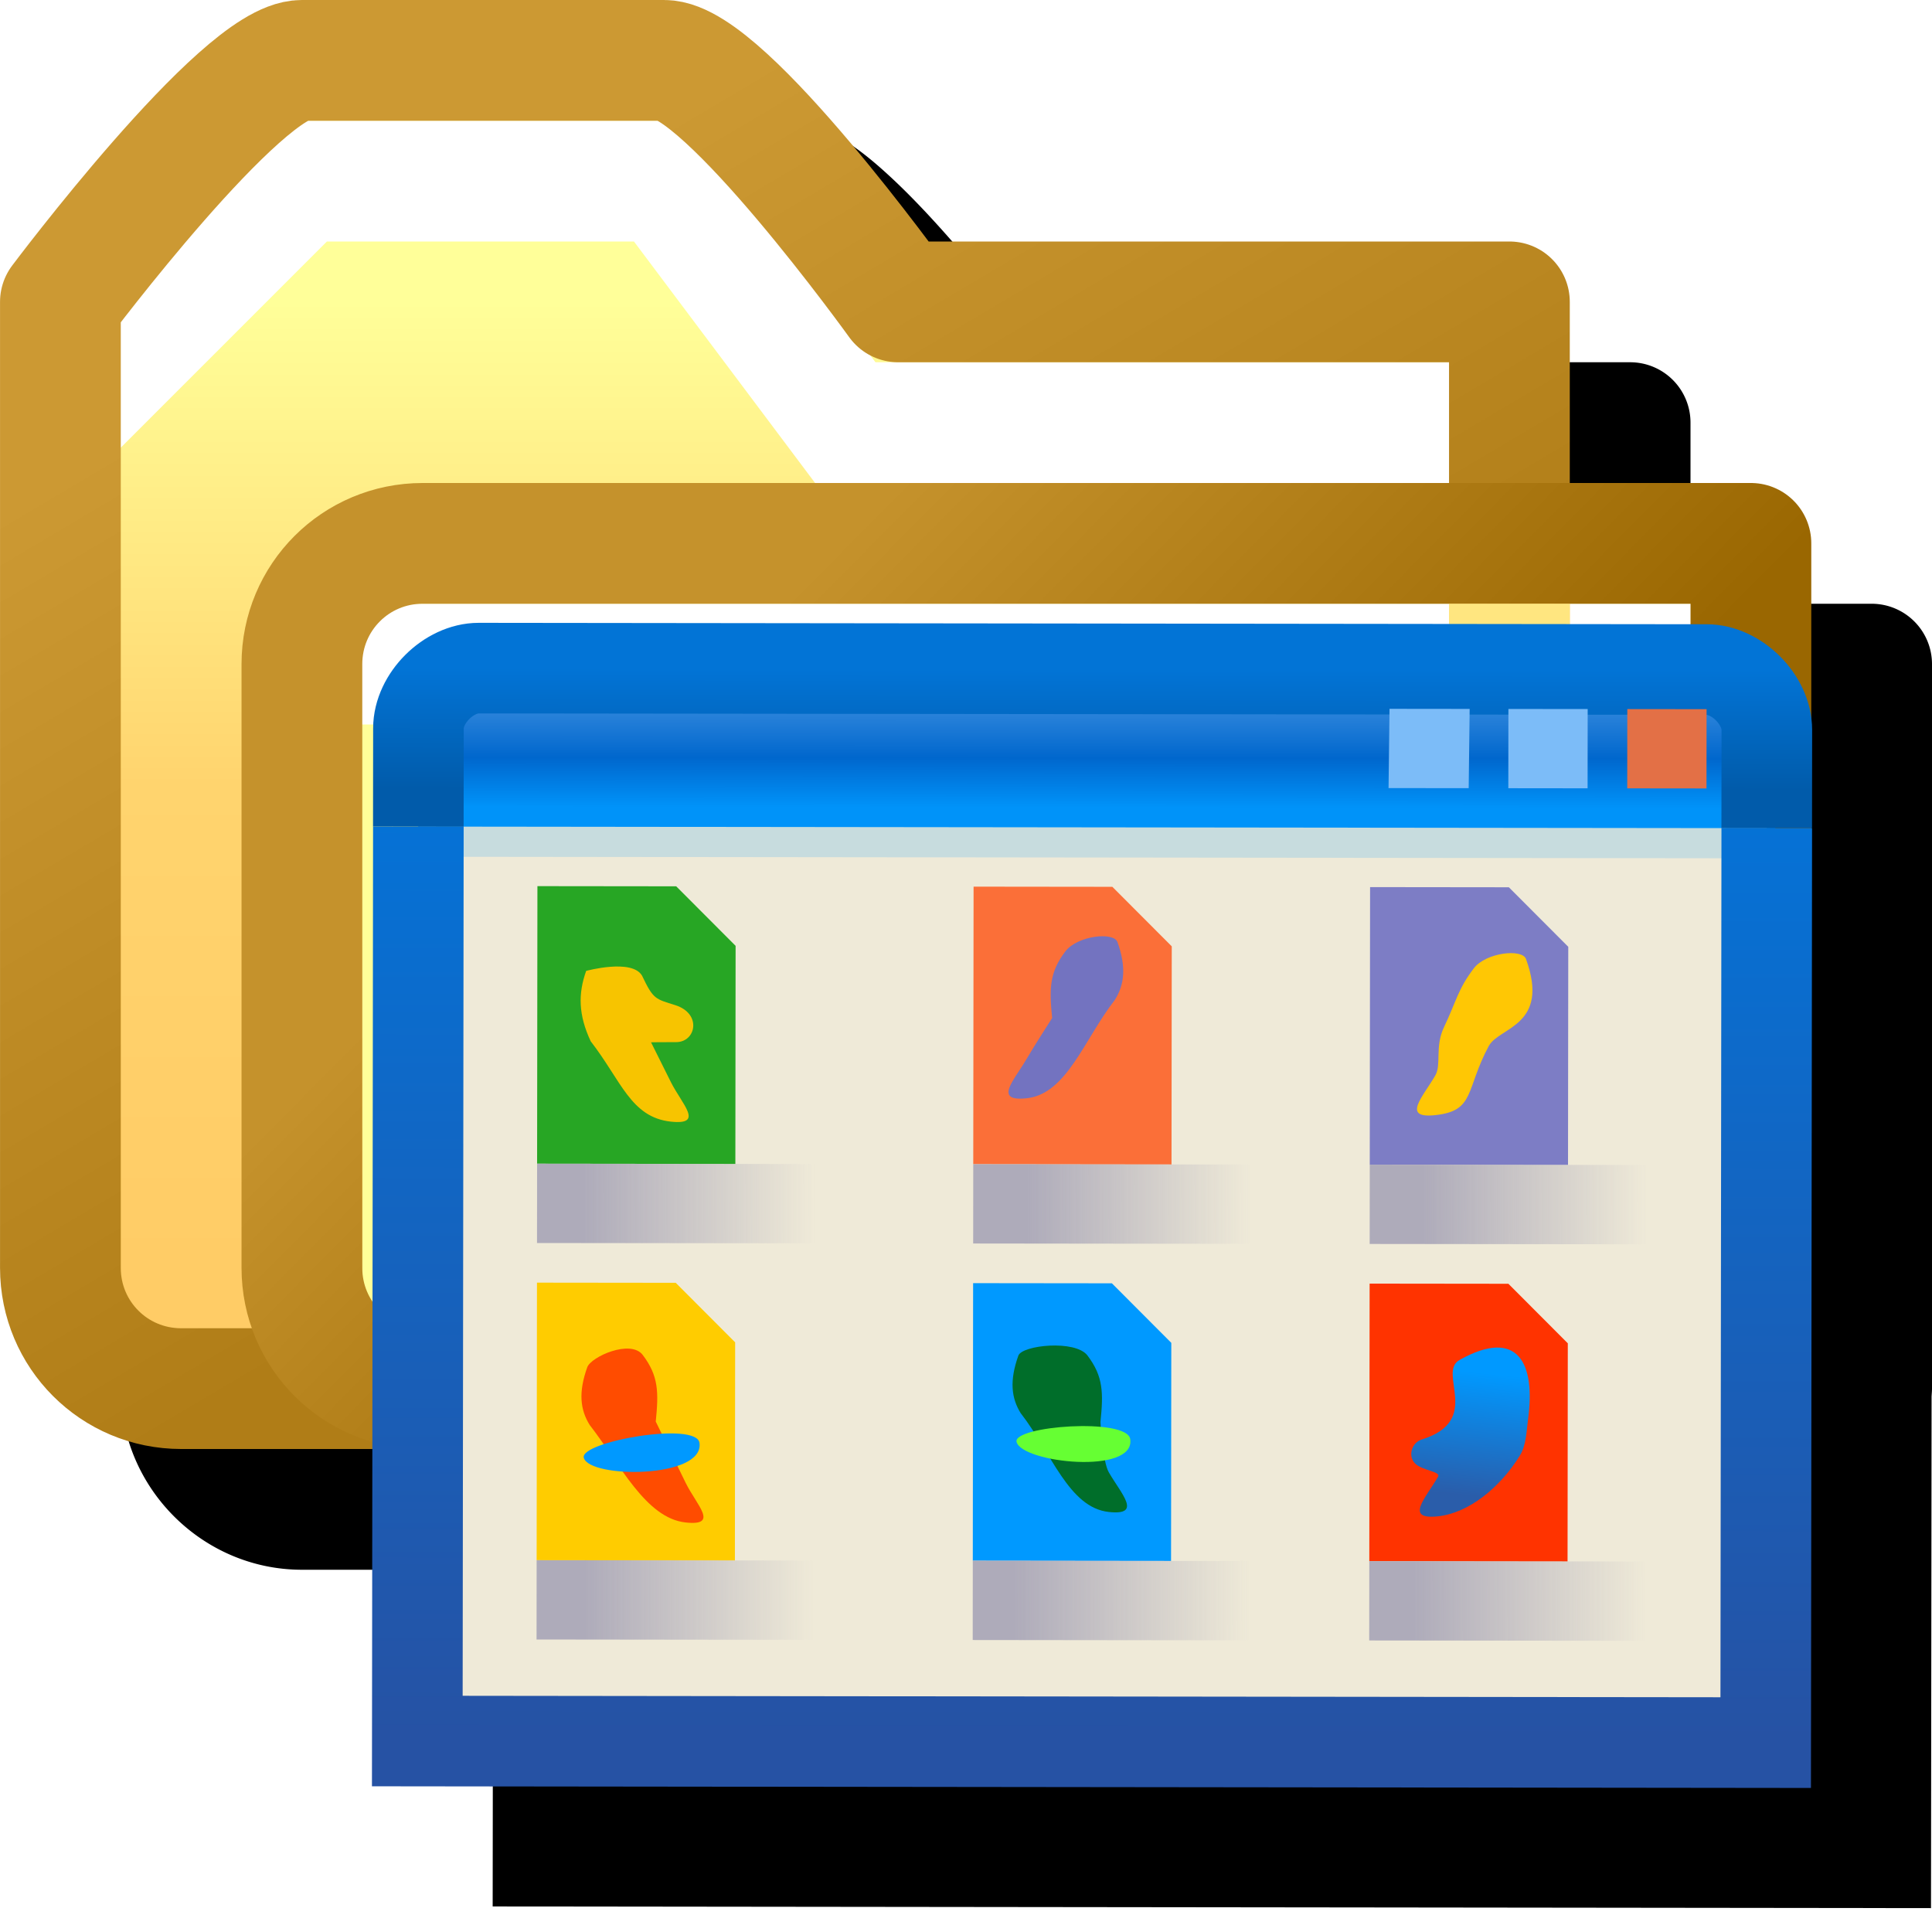 <?xml version="1.0" encoding="UTF-8" standalone="no"?>
<svg
   inkscape:export-ydpi="6"
   inkscape:export-xdpi="6"
   inkscape:export-filename="programs.png"
   width="256"
   height="256"
   viewBox="0 0 256 256"
   version="1.1"
   id="svg8"
   inkscape:version="1.1.2 (0a00cf5339, 2022-02-04)"
   sodipodi:docname="programs-16.svg"
   xmlns:inkscape="http://www.inkscape.org/namespaces/inkscape"
   xmlns:sodipodi="http://sodipodi.sourceforge.net/DTD/sodipodi-0.dtd"
   xmlns:xlink="http://www.w3.org/1999/xlink"
   xmlns="http://www.w3.org/2000/svg"
   xmlns:svg="http://www.w3.org/2000/svg"
   xmlns:rdf="http://www.w3.org/1999/02/22-rdf-syntax-ns#"
   xmlns:cc="http://creativecommons.org/ns#"
   xmlns:dc="http://purl.org/dc/elements/1.1/">
  <defs
     id="defs2">
    <linearGradient
       inkscape:collect="always"
       id="linearGradient3813">
      <stop
         style="stop-color:#0093f9;stop-opacity:1"
         offset="0"
         id="stop3809" />
      <stop
         style="stop-color:#0067cd;stop-opacity:1"
         offset="0.5"
         id="stop3815" />
      <stop
         style="stop-color:#2e85db;stop-opacity:1"
         offset="1"
         id="stop3811" />
    </linearGradient>
    <linearGradient
       inkscape:collect="always"
       id="linearGradient224686">
      <stop
         style="stop-color:#aeabba;stop-opacity:1"
         offset="0"
         id="stop224682" />
      <stop
         style="stop-color:#adaab9;stop-opacity:0"
         offset="1"
         id="stop224684" />
    </linearGradient>
    <linearGradient
       inkscape:collect="always"
       id="linearGradient152230">
      <stop
         style="stop-color:#0099ff;stop-opacity:1"
         offset="0"
         id="stop152226" />
      <stop
         style="stop-color:#2a5daa;stop-opacity:1"
         offset="1"
         id="stop152228" />
    </linearGradient>
    <linearGradient
       inkscape:collect="always"
       id="linearGradient120820">
      <stop
         style="stop-color:#015baa;stop-opacity:1"
         offset="0"
         id="stop120816" />
      <stop
         style="stop-color:#0274d6;stop-opacity:1"
         offset="1"
         id="stop120818" />
    </linearGradient>
    <linearGradient
       inkscape:collect="always"
       id="linearGradient25317">
      <stop
         style="stop-color:#2652a4;stop-opacity:1"
         offset="0"
         id="stop25313" />
      <stop
         style="stop-color:#0572d6;stop-opacity:1"
         offset="1"
         id="stop25315" />
    </linearGradient>
    <linearGradient
       inkscape:collect="always"
       xlink:href="#linearGradient3813"
       id="linearGradient1119"
       gradientUnits="userSpaceOnUse"
       x1="-94.347"
       y1="5.1"
       x2="-94.347"
       y2="1.814"
       gradientTransform="matrix(0.761,0,0,0.761,-28.125,70.12)" />
    <linearGradient
       inkscape:collect="always"
       xlink:href="#linearGradient25317"
       id="linearGradient1121"
       gradientUnits="userSpaceOnUse"
       x1="-93.932"
       y1="36"
       x2="-93.932"
       y2="5.5"
       gradientTransform="matrix(0.761,0,0,0.761,-28.125,70.12)" />
    <linearGradient
       inkscape:collect="always"
       xlink:href="#linearGradient120820"
       id="linearGradient1123"
       gradientUnits="userSpaceOnUse"
       x1="-93.932"
       y1="4.5"
       x2="-93.932"
       y2="0.5"
       gradientTransform="matrix(0.761,0,0,0.761,-28.125,70.12)" />
    <linearGradient
       inkscape:collect="always"
       xlink:href="#linearGradient224686"
       id="linearGradient12781-6"
       x1="-38.255"
       y1="34"
       x2="-32.432"
       y2="34"
       gradientUnits="userSpaceOnUse" />
    <linearGradient
       inkscape:collect="always"
       xlink:href="#linearGradient224686"
       id="linearGradient33978"
       gradientUnits="userSpaceOnUse"
       gradientTransform="translate(0,10)"
       x1="-38.229"
       y1="34"
       x2="-32.432"
       y2="34" />
    <linearGradient
       inkscape:collect="always"
       xlink:href="#linearGradient224686"
       id="linearGradient33980"
       gradientUnits="userSpaceOnUse"
       gradientTransform="translate(11,10)"
       x1="-38.392"
       y1="34"
       x2="-32.432"
       y2="34" />
    <linearGradient
       inkscape:collect="always"
       xlink:href="#linearGradient224686"
       id="linearGradient33982"
       gradientUnits="userSpaceOnUse"
       gradientTransform="translate(11)"
       x1="-38.058"
       y1="34"
       x2="-32.432"
       y2="34" />
    <linearGradient
       inkscape:collect="always"
       xlink:href="#linearGradient224686"
       id="linearGradient33984"
       gradientUnits="userSpaceOnUse"
       gradientTransform="translate(21)"
       x1="-38.085"
       y1="34"
       x2="-32.432"
       y2="34" />
    <linearGradient
       inkscape:collect="always"
       xlink:href="#linearGradient224686"
       id="linearGradient33986"
       gradientUnits="userSpaceOnUse"
       gradientTransform="translate(21,10)"
       x1="-38.312"
       y1="34"
       x2="-32.432"
       y2="34" />
    <linearGradient
       inkscape:collect="always"
       xlink:href="#linearGradient152230"
       id="linearGradient33988"
       gradientUnits="userSpaceOnUse"
       gradientTransform="translate(38.521,-0.412)"
       x1="-54.319"
       y1="38.637"
       x2="-54.629"
       y2="41.736" />
    <linearGradient
       inkscape:collect="always"
       id="linearGradient99492">
      <stop
         style="stop-color:#d3a03a;stop-opacity:1"
         offset="0"
         id="stop99488" />
      <stop
         style="stop-color:#f8c55f;stop-opacity:1"
         offset="1"
         id="stop99490" />
    </linearGradient>
    <linearGradient
       inkscape:collect="always"
       id="linearGradient70027">
      <stop
         style="stop-color:#ffd46e;stop-opacity:1"
         offset="0"
         id="stop70023" />
      <stop
         style="stop-color:#ffff99;stop-opacity:1"
         offset="1"
         id="stop70025" />
    </linearGradient>
    <linearGradient
       inkscape:collect="always"
       id="linearGradient52099">
      <stop
         style="stop-color:#9a6701;stop-opacity:1"
         offset="0"
         id="stop52095" />
      <stop
         style="stop-color:#c5922c;stop-opacity:1"
         offset="1"
         id="stop52097" />
    </linearGradient>
    <linearGradient
       inkscape:collect="always"
       id="linearGradient38451">
      <stop
         style="stop-color:#b07d17;stop-opacity:1"
         offset="0"
         id="stop38447" />
      <stop
         style="stop-color:#cc9933;stop-opacity:1"
         offset="1"
         id="stop38449" />
    </linearGradient>
    <linearGradient
       inkscape:collect="always"
       id="linearGradient17863">
      <stop
         style="stop-color:#ffcc66;stop-opacity:1"
         offset="0"
         id="stop17859" />
      <stop
         style="stop-color:#ffd46e;stop-opacity:1"
         offset="0.5"
         id="stop30484" />
      <stop
         style="stop-color:#ffff99;stop-opacity:1"
         offset="1"
         id="stop17861" />
    </linearGradient>
    <linearGradient
       inkscape:collect="always"
       xlink:href="#linearGradient17863"
       id="linearGradient17865"
       x1="-3.932"
       y1="12.5"
       x2="-3.932"
       y2="4.5"
       gradientUnits="userSpaceOnUse" />
    <linearGradient
       inkscape:collect="always"
       xlink:href="#linearGradient38451"
       id="linearGradient38453"
       x1="-0.889"
       y1="12.038"
       x2="-4.616"
       y2="5.753"
       gradientUnits="userSpaceOnUse" />
    <linearGradient
       inkscape:collect="always"
       xlink:href="#linearGradient52099"
       id="linearGradient52101"
       x1="0.068"
       y1="15"
       x2="-3.968"
       y2="11.01"
       gradientUnits="userSpaceOnUse"
       gradientTransform="translate(4,-3)" />
    <linearGradient
       inkscape:collect="always"
       xlink:href="#linearGradient70027"
       id="linearGradient70029"
       x1="-1.432"
       y1="15.5"
       x2="-1.432"
       y2="11.5"
       gradientUnits="userSpaceOnUse"
       gradientTransform="translate(4,-3)" />
    <linearGradient
       inkscape:collect="always"
       xlink:href="#linearGradient99492"
       id="linearGradient99494"
       x1="7.068"
       y1="12.5"
       x2="7.068"
       y2="8.5"
       gradientUnits="userSpaceOnUse" />
    <filter
       inkscape:collect="always"
       style="color-interpolation-filters:sRGB"
       id="filter2266"
       x="-0.146"
       y="-0.148"
       width="1.292"
       height="1.296">
      <feGaussianBlur
         inkscape:collect="always"
         stdDeviation="14.604"
         id="feGaussianBlur2268" />
    </filter>
  </defs>
  <sodipodi:namedview
     showguides="false"
     id="base"
     pagecolor="#ffffff"
     bordercolor="#666666"
     borderopacity="1.0"
     inkscape:pageopacity="0.0"
     inkscape:pageshadow="2"
     inkscape:zoom="2.9199766"
     inkscape:cx="-1.1986397"
     inkscape:cy="127.91198"
     inkscape:document-units="px"
     inkscape:current-layer="layer1"
     inkscape:document-rotation="0"
     showgrid="false"
     units="px"
     inkscape:window-width="3840"
     inkscape:window-height="2050"
     inkscape:window-x="3840"
     inkscape:window-y="0"
     inkscape:window-maximized="1"
     inkscape:snap-bbox="true"
     inkscape:bbox-nodes="true"
     fit-margin-top="0"
     fit-margin-left="0"
     fit-margin-right="0"
     fit-margin-bottom="0"
     inkscape:bbox-paths="false"
     inkscape:snap-global="true"
     inkscape:pagecheckerboard="0"
     scale-x="0.265"
     inkscape:snap-nodes="true">
    <inkscape:grid
       type="xygrid"
       id="grid1504"
       originx="0"
       originy="0" />
    <inkscape:grid
       type="xygrid"
       id="grid1507"
       spacingx="0.5"
       spacingy="0.5"
       originx="0"
       originy="0" />
  </sodipodi:namedview>
  <g
     inkscape:label="Layer 1"
     inkscape:groupmode="layer"
     id="layer1"
     transform="translate(-12.568)">
    <path
       id="path1872"
       style="fill:#000000;fill-opacity:1;fill-rule:evenodd;stroke:none;stroke-width:16;stroke-linecap:round;stroke-linejoin:round;stop-color:#000000;filter:url(#filter2266)"
       d="m 68.568,16 c -3.667,0 -5.82,1.304 -7.865,2.562 -2.046,1.259 -3.919,2.763 -5.826,4.459 -3.815,3.391 -7.706,7.569 -11.33,11.711 -7.249,8.284 -13.379,16.467 -13.379,16.467 A 8.001,8.001 0 0 0 28.568,56 v 128 c 0,13.158 10.842,24 24,24 H 77.9 l -0.051,44.615 190.586,0.221 0.078,-67.77 c 0.016,-0.356 0.055,-0.707 0.055,-1.066 v -46.416 l 0.014,-11.863 0.016,-13.01 c 2.3e-4,-0.183 -0.022,-0.357 -0.029,-0.537 V 88 a 8.001,8.001 0 0 0 -8,-8 h -24 V 56 a 8.001,8.001 0 0 0 -8,-8 h -76.977 c -2.24,-3.016 -5.678,-7.554 -10.408,-13.16 -3.501,-4.149 -7.268,-8.335 -10.998,-11.744 -1.865,-1.705 -3.704,-3.223 -5.736,-4.498 C 122.416,17.322 120.234,16 116.568,16 Z" />
    <g
       id="g1870">
      <g
         id="g118660"
         transform="matrix(16,0,0,16,99.484,-32)">
        <g
           id="g51229">
          <path
             id="path50157"
             style="opacity:1;fill:url(#linearGradient17865);fill-opacity:1;fill-rule:evenodd;stroke:none;stroke-linecap:round;stroke-linejoin:round;stop-color:#000000"
             d="m -2.932,2.5 h 3 c 0.5,0 1.938,2 1.938,2 h 5.062 v 9 h -11 c -0.554,0 -1,-0.446 -1,-1 v -8 c 0,0 1.5,-2 2,-2 z"
             sodipodi:nodetypes="cccccsscc" />
          <path
             style="fill:none;stroke:#ffffff;stroke-width:1px;stroke-linecap:butt;stroke-linejoin:miter;stroke-opacity:1"
             d="m -4.932,5.5 2,-2 h 3 l 1.5,2 h 5.5"
             id="path50009"
             sodipodi:nodetypes="ccccc" />
          <path
             id="rect1090"
             style="opacity:1;fill:none;fill-opacity:1;fill-rule:evenodd;stroke:url(#linearGradient38453);stroke-linecap:round;stroke-linejoin:round;stop-color:#000000"
             d="m -2.932,2.5 h 3 c 0.5,0 1.938,2 1.938,2 h 5.062 v 9 h -11 c -0.554,0 -1,-0.446 -1,-1 v -8 c 0,0 1.5,-2 2,-2 z"
             sodipodi:nodetypes="cccccsscc" />
        </g>
        <rect
           style="opacity:1;fill:url(#linearGradient70029);fill-opacity:1;fill-rule:evenodd;stroke:none;stroke-width:1;stroke-linecap:round;stroke-linejoin:round;stroke-miterlimit:4;stroke-dasharray:none;stroke-opacity:1;stop-color:#000000"
           id="rect51881"
           width="12"
           height="7"
           x="-2.932"
           y="6.5"
           rx="1"
           ry="1" />
        <path
           style="fill:none;fill-opacity:1;stroke:#ffff99;stroke-width:1px;stroke-linecap:butt;stroke-linejoin:miter;stroke-opacity:1"
           d="m -1.932,7.5 v 6"
           id="path90149" />
        <path
           style="fill:none;fill-opacity:1;stroke:#ffff99;stroke-width:1px;stroke-linecap:butt;stroke-linejoin:miter;stroke-opacity:1"
           d="m 8.068,7.5 v 6"
           id="path90149-3" />
        <path
           style="fill:none;stroke:#ffffff;stroke-width:1px;stroke-linecap:butt;stroke-linejoin:miter;stroke-opacity:1"
           d="m -2.932,7.5 h 12"
           id="path84301"
           sodipodi:nodetypes="cc" />
        <path
           style="fill:none;stroke:url(#linearGradient99494);stroke-width:1px;stroke-linecap:butt;stroke-linejoin:miter;stroke-opacity:1"
           d="m 7.068,6.5 v 7"
           id="path99486" />
        <path
           id="rect83870"
           style="opacity:1;fill:none;fill-rule:evenodd;stroke:url(#linearGradient52101);stroke-linecap:round;stroke-linejoin:round;stop-color:#000000"
           d="m -1.932,6.5 h 11 v 6 c 0,0.554 -0.446,1 -1,1 h -10 c -0.554,0 -1,-0.446 -1,-1 v -5 c 0,-0.554 0.446,-1 1,-1 z"
           sodipodi:nodetypes="scssssss" />
        <rect
           style="opacity:1;fill:#ffe680;fill-opacity:1;fill-rule:evenodd;stroke:none;stroke-width:1;stroke-linecap:round;stroke-linejoin:round;stroke-miterlimit:4;stroke-dasharray:none;stroke-opacity:1;stop-color:#000000"
           id="rect109807"
           width="1"
           height="1"
           x="6.568"
           y="7" />
      </g>
      <g
         inkscape:label="Layer 1"
         id="layer1-6"
         transform="matrix(0.76,8.8100488e-4,-8.8100488e-4,0.76,55.88,62.316)">
        <g
           id="g33631"
           transform="matrix(6.91,0,0,6.91,806.749,-452.693)">
          <path
             style="fill:#efead8;fill-opacity:1;stroke:none;stroke-width:1;stroke-linecap:butt;stroke-linejoin:miter;stroke-miterlimit:4;stroke-dasharray:none;stroke-opacity:1"
             d="m -114.432,74.5 0.022,23 h 34 v -23 z"
             id="path3642-2"
             sodipodi:nodetypes="ccccc" />
          <path
             style="fill:url(#linearGradient1119);fill-opacity:1;stroke:none;stroke-width:1;stroke-linecap:butt;stroke-linejoin:miter;stroke-miterlimit:4;stroke-dasharray:none;stroke-opacity:1"
             d="M -114.432,75 V 71.641 L -112.911,70.5 h 31.576 l 1.141,1.141 V 75"
             id="path3338-0"
             sodipodi:nodetypes="cccccc" />
          <path
             style="color:#000000;fill:#c7dcde;stroke-width:1;stroke-miterlimit:4;stroke-dasharray:none"
             d="m -114.411,74.5 v 0.761 h 34 V 74.5 Z"
             id="path3439-9"
             sodipodi:nodetypes="ccccc" />
          <path
             style="fill:none;stroke:url(#linearGradient1121);stroke-width:2.286;stroke-linecap:butt;stroke-linejoin:miter;stroke-miterlimit:4;stroke-dasharray:none;stroke-opacity:1"
             d="m -114.432,74.5 v 23.073 h 34.022 V 74.5"
             id="path1183-3"
             sodipodi:nodetypes="cccc" />
          <path
             style="fill:none;stroke:url(#linearGradient1123);stroke-width:2.286;stroke-linecap:butt;stroke-linejoin:miter;stroke-miterlimit:4;stroke-dasharray:none;stroke-opacity:1"
             d="m -80.411,74.5 v -2.478 c 0,-0.761 -0.761,-1.522 -1.522,-1.522 h -30.978 c -0.761,0 -1.522,0.761 -1.522,1.522 V 74.5"
             id="path116814-6"
             sodipodi:nodetypes="cccccc" />
          <path
             id="rect162598-0"
             style="fill:#e37046;fill-rule:evenodd;stroke-width:1;stroke-linecap:round;stroke-linejoin:round;stroke-miterlimit:4;stroke-dasharray:none;stop-color:#000000"
             d="m -83.932,71.5 h 2 v 2 h -2 z"
             sodipodi:nodetypes="ccccc" />
          <path
             id="rect162602-6"
             style="fill:#7cbcf8;fill-rule:evenodd;stroke-width:1;stroke-linecap:round;stroke-linejoin:round;stroke-miterlimit:4;stroke-dasharray:none;stop-color:#000000"
             d="m -86.932,71.5 h 2 v 2 h -2 z"
             sodipodi:nodetypes="ccccc" />
          <path
             id="rect162604-2"
             style="fill:#7cbcf8;fill-rule:evenodd;stroke-width:1;stroke-linecap:round;stroke-linejoin:round;stroke-miterlimit:4;stroke-dasharray:none;stop-color:#000000"
             d="m -89.932,71.5 h 2.022 l -0.022,2 h -2.022 z"
             sodipodi:nodetypes="ccccc" />
        </g>
        <g
           id="g222413-9"
           transform="matrix(6.913,0,0,6.913,309.387,-107.277)">
          <path
             style="opacity:1;fill:#27a624;fill-opacity:1;stroke:none;stroke-width:1px;stroke-linecap:butt;stroke-linejoin:miter;stroke-opacity:1"
             d="m -39.432,33 v -7 h 3.5 l 1.5,1.5 V 33 Z"
             id="path1441-7"
             sodipodi:nodetypes="cccccc" />
          <path
             style="opacity:1;fill:#f7c400;fill-opacity:1;stroke:none;stroke-width:1px;stroke-linecap:butt;stroke-linejoin:miter;stroke-opacity:1"
             d="m -38.086,29.908 c 0.772,0.991 1.013,1.918 2.024,2.027 0.856,0.092 0.281,-0.438 0,-1 l -0.5,-1 c 0,0 0.235,-0.005 0.633,-0.005 0.5,0 0.654,-0.719 -0.021,-0.932 -0.502,-0.159 -0.553,-0.138 -0.84,-0.742 -0.253,-0.438 -1.41,-0.12 -1.41,-0.12 -0.205,0.576 -0.195,1.112 0.115,1.772 z"
             id="path1825-36"
             sodipodi:nodetypes="csscssccc" />
          <path
             style="fill:none;stroke:url(#linearGradient12781-6);stroke-width:2;stroke-linecap:butt;stroke-linejoin:miter;stroke-miterlimit:4;stroke-dasharray:none;stroke-opacity:1"
             d="m -39.432,34 h 7"
             id="path12773-1" />
          <path
             style="fill:#ffcc00;fill-opacity:1;stroke:none;stroke-width:1px;stroke-linecap:butt;stroke-linejoin:miter;stroke-opacity:1"
             d="m -39.432,43 v -7 h 3.5 l 1.5,1.5 V 43 Z"
             id="path1441-5-29"
             sodipodi:nodetypes="cccccc" />
          <path
             style="fill:none;stroke:url(#linearGradient33978);stroke-width:2;stroke-linecap:butt;stroke-linejoin:miter;stroke-miterlimit:4;stroke-dasharray:none;stroke-opacity:1"
             d="m -39.432,44 h 7"
             id="path12773-3-3" />
          <path
             style="fill:#ff4c00;fill-opacity:1;stroke:none;stroke-width:1px;stroke-linecap:butt;stroke-linejoin:miter;stroke-opacity:1"
             d="m -38.098,39.588 c 0.772,0.991 1.411,2.347 2.422,2.456 0.856,0.092 0.277,-0.436 0,-1 L -36.432,39.5 c 0.074,-0.743 0.071,-1.151 -0.33,-1.679 -0.306,-0.403 -1.305,0.047 -1.399,0.311 -0.226,0.633 -0.177,1.072 0.063,1.456 z"
             id="path1825-3-19"
             sodipodi:nodetypes="csscsscc" />
          <path
             style="fill:#0099ff;fill-opacity:1;stroke:none;stroke-width:1px;stroke-linecap:butt;stroke-linejoin:miter;stroke-opacity:1"
             d="m -38.246,40.415 c -0.108,-0.404 2.843,-0.93 2.918,-0.378 0.124,0.904 -2.777,0.903 -2.918,0.378 z"
             id="path34867-4"
             sodipodi:nodetypes="sss" />
          <path
             style="fill:#0099ff;fill-opacity:1;stroke:none;stroke-width:1px;stroke-linecap:butt;stroke-linejoin:miter;stroke-opacity:1"
             d="m -28.432,43 v -7 h 3.5 l 1.5,1.5 V 43 Z"
             id="path1441-5-2-7"
             sodipodi:nodetypes="cccccc" />
          <path
             style="fill:none;stroke:url(#linearGradient33980);stroke-width:2;stroke-linecap:butt;stroke-linejoin:miter;stroke-miterlimit:4;stroke-dasharray:none;stroke-opacity:1"
             d="m -28.432,44 h 7"
             id="path12773-3-9-8" />
          <path
             style="fill:#006e2a;fill-opacity:1;stroke:none;stroke-width:1px;stroke-linecap:butt;stroke-linejoin:miter;stroke-opacity:1"
             d="m -27.225,39.282 c 0.772,0.991 1.21,2.376 2.221,2.485 0.856,0.092 0.314,-0.456 0,-1 C -25.163,40.493 -25.216,39.5 -25.216,39.5 c 0.074,-0.743 0.071,-1.151 -0.33,-1.679 -0.306,-0.403 -1.649,-0.259 -1.743,0.005 -0.226,0.633 -0.177,1.072 0.063,1.456 z"
             id="path1825-3-1-4"
             sodipodi:nodetypes="csscsscc" />
          <path
             style="fill:#66ff33;fill-opacity:1;stroke:none;stroke-width:1px;stroke-linecap:butt;stroke-linejoin:miter;stroke-opacity:1"
             d="m -27.331,40.005 c -0.108,-0.404 2.791,-0.625 2.867,-0.074 0.124,0.904 -2.726,0.598 -2.867,0.074 z"
             id="path34867-2-5"
             sodipodi:nodetypes="sss" />
          <path
             style="fill:#fb6f38;fill-opacity:1;stroke:none;stroke-width:1px;stroke-linecap:butt;stroke-linejoin:miter;stroke-opacity:1"
             d="m -28.432,33 v -7 h 3.5 l 1.5,1.5 V 33 Z"
             id="path1441-5-2-6-03"
             sodipodi:nodetypes="cccccc" />
          <path
             style="fill:none;stroke:url(#linearGradient33982);stroke-width:2;stroke-linecap:butt;stroke-linejoin:miter;stroke-miterlimit:4;stroke-dasharray:none;stroke-opacity:1"
             d="m -28.432,34 h 7"
             id="path12773-3-9-1-6" />
          <path
             style="fill:#7373c0;fill-opacity:1;stroke:none;stroke-width:1px;stroke-linecap:butt;stroke-linejoin:miter;stroke-opacity:1"
             d="m -24.864,28.85 c -0.772,0.991 -1.21,2.376 -2.221,2.485 -0.856,0.092 -0.314,-0.456 0,-1 0.159,-0.275 0.638,-1.024 0.638,-1.024 -0.074,-0.743 -0.071,-1.151 0.33,-1.679 0.306,-0.403 1.222,-0.502 1.316,-0.238 0.226,0.633 0.177,1.072 -0.063,1.456 z"
             id="path1825-3-1-8-1"
             sodipodi:nodetypes="csscsscc" />
          <path
             style="fill:#7d7dc5;fill-opacity:1;stroke:none;stroke-width:1px;stroke-linecap:butt;stroke-linejoin:miter;stroke-opacity:1"
             d="m -18.432,33 v -7 h 3.5 l 1.5,1.5 V 33 Z"
             id="path1441-5-2-6-0-0"
             sodipodi:nodetypes="cccccc" />
          <path
             style="fill:none;stroke:url(#linearGradient33984);stroke-width:2;stroke-linecap:butt;stroke-linejoin:miter;stroke-miterlimit:4;stroke-dasharray:none;stroke-opacity:1"
             d="m -18.432,34 h 7"
             id="path12773-3-9-1-2-6" />
          <path
             style="fill:#ffc704;fill-opacity:1;stroke:none;stroke-width:1px;stroke-linecap:butt;stroke-linejoin:miter;stroke-opacity:1"
             d="m -15.432,30 c -0.594,1.107 -0.339,1.64 -1.35,1.749 -0.856,0.092 -0.314,-0.456 0,-1 0.159,-0.275 -0.016,-0.724 0.217,-1.216 0.32,-0.675 0.35,-0.959 0.751,-1.487 0.306,-0.403 1.22,-0.502 1.316,-0.238 0.614,1.686 -0.679,1.718 -0.933,2.192 z"
             id="path1825-3-1-8-3-3"
             sodipodi:nodetypes="sssssss" />
          <path
             style="fill:#ff3300;fill-opacity:1;stroke:none;stroke-width:1px;stroke-linecap:butt;stroke-linejoin:miter;stroke-opacity:1"
             d="m -18.432,43 v -7 h 3.5 l 1.5,1.5 V 43 Z"
             id="path1441-5-2-9-2"
             sodipodi:nodetypes="cccccc" />
          <path
             style="fill:none;stroke:url(#linearGradient33986);stroke-width:2;stroke-linecap:butt;stroke-linejoin:miter;stroke-miterlimit:4;stroke-dasharray:none;stroke-opacity:1"
             d="m -18.432,44 h 7"
             id="path12773-3-9-3-0" />
          <path
             style="fill:url(#linearGradient33988);fill-opacity:1;stroke:none;stroke-width:1px;stroke-linecap:butt;stroke-linejoin:miter;stroke-opacity:1"
             d="m -14.432,39.411 c -0.037,0.275 -0.042,0.653 -0.202,0.915 -0.504,0.823 -1.298,1.458 -2.066,1.541 -0.856,0.092 -0.314,-0.456 0,-1 0.076,-0.132 -0.403,-0.151 -0.581,-0.333 -0.193,-0.197 -0.074,-0.528 0.163,-0.602 1.556,-0.485 0.38,-1.687 0.959,-2.011 1.475,-0.825 1.917,0.093 1.727,1.491 z"
             id="path1825-3-1-6-6"
             sodipodi:nodetypes="ssssssss" />
        </g>
      </g>
    </g>
  </g>
</svg>
